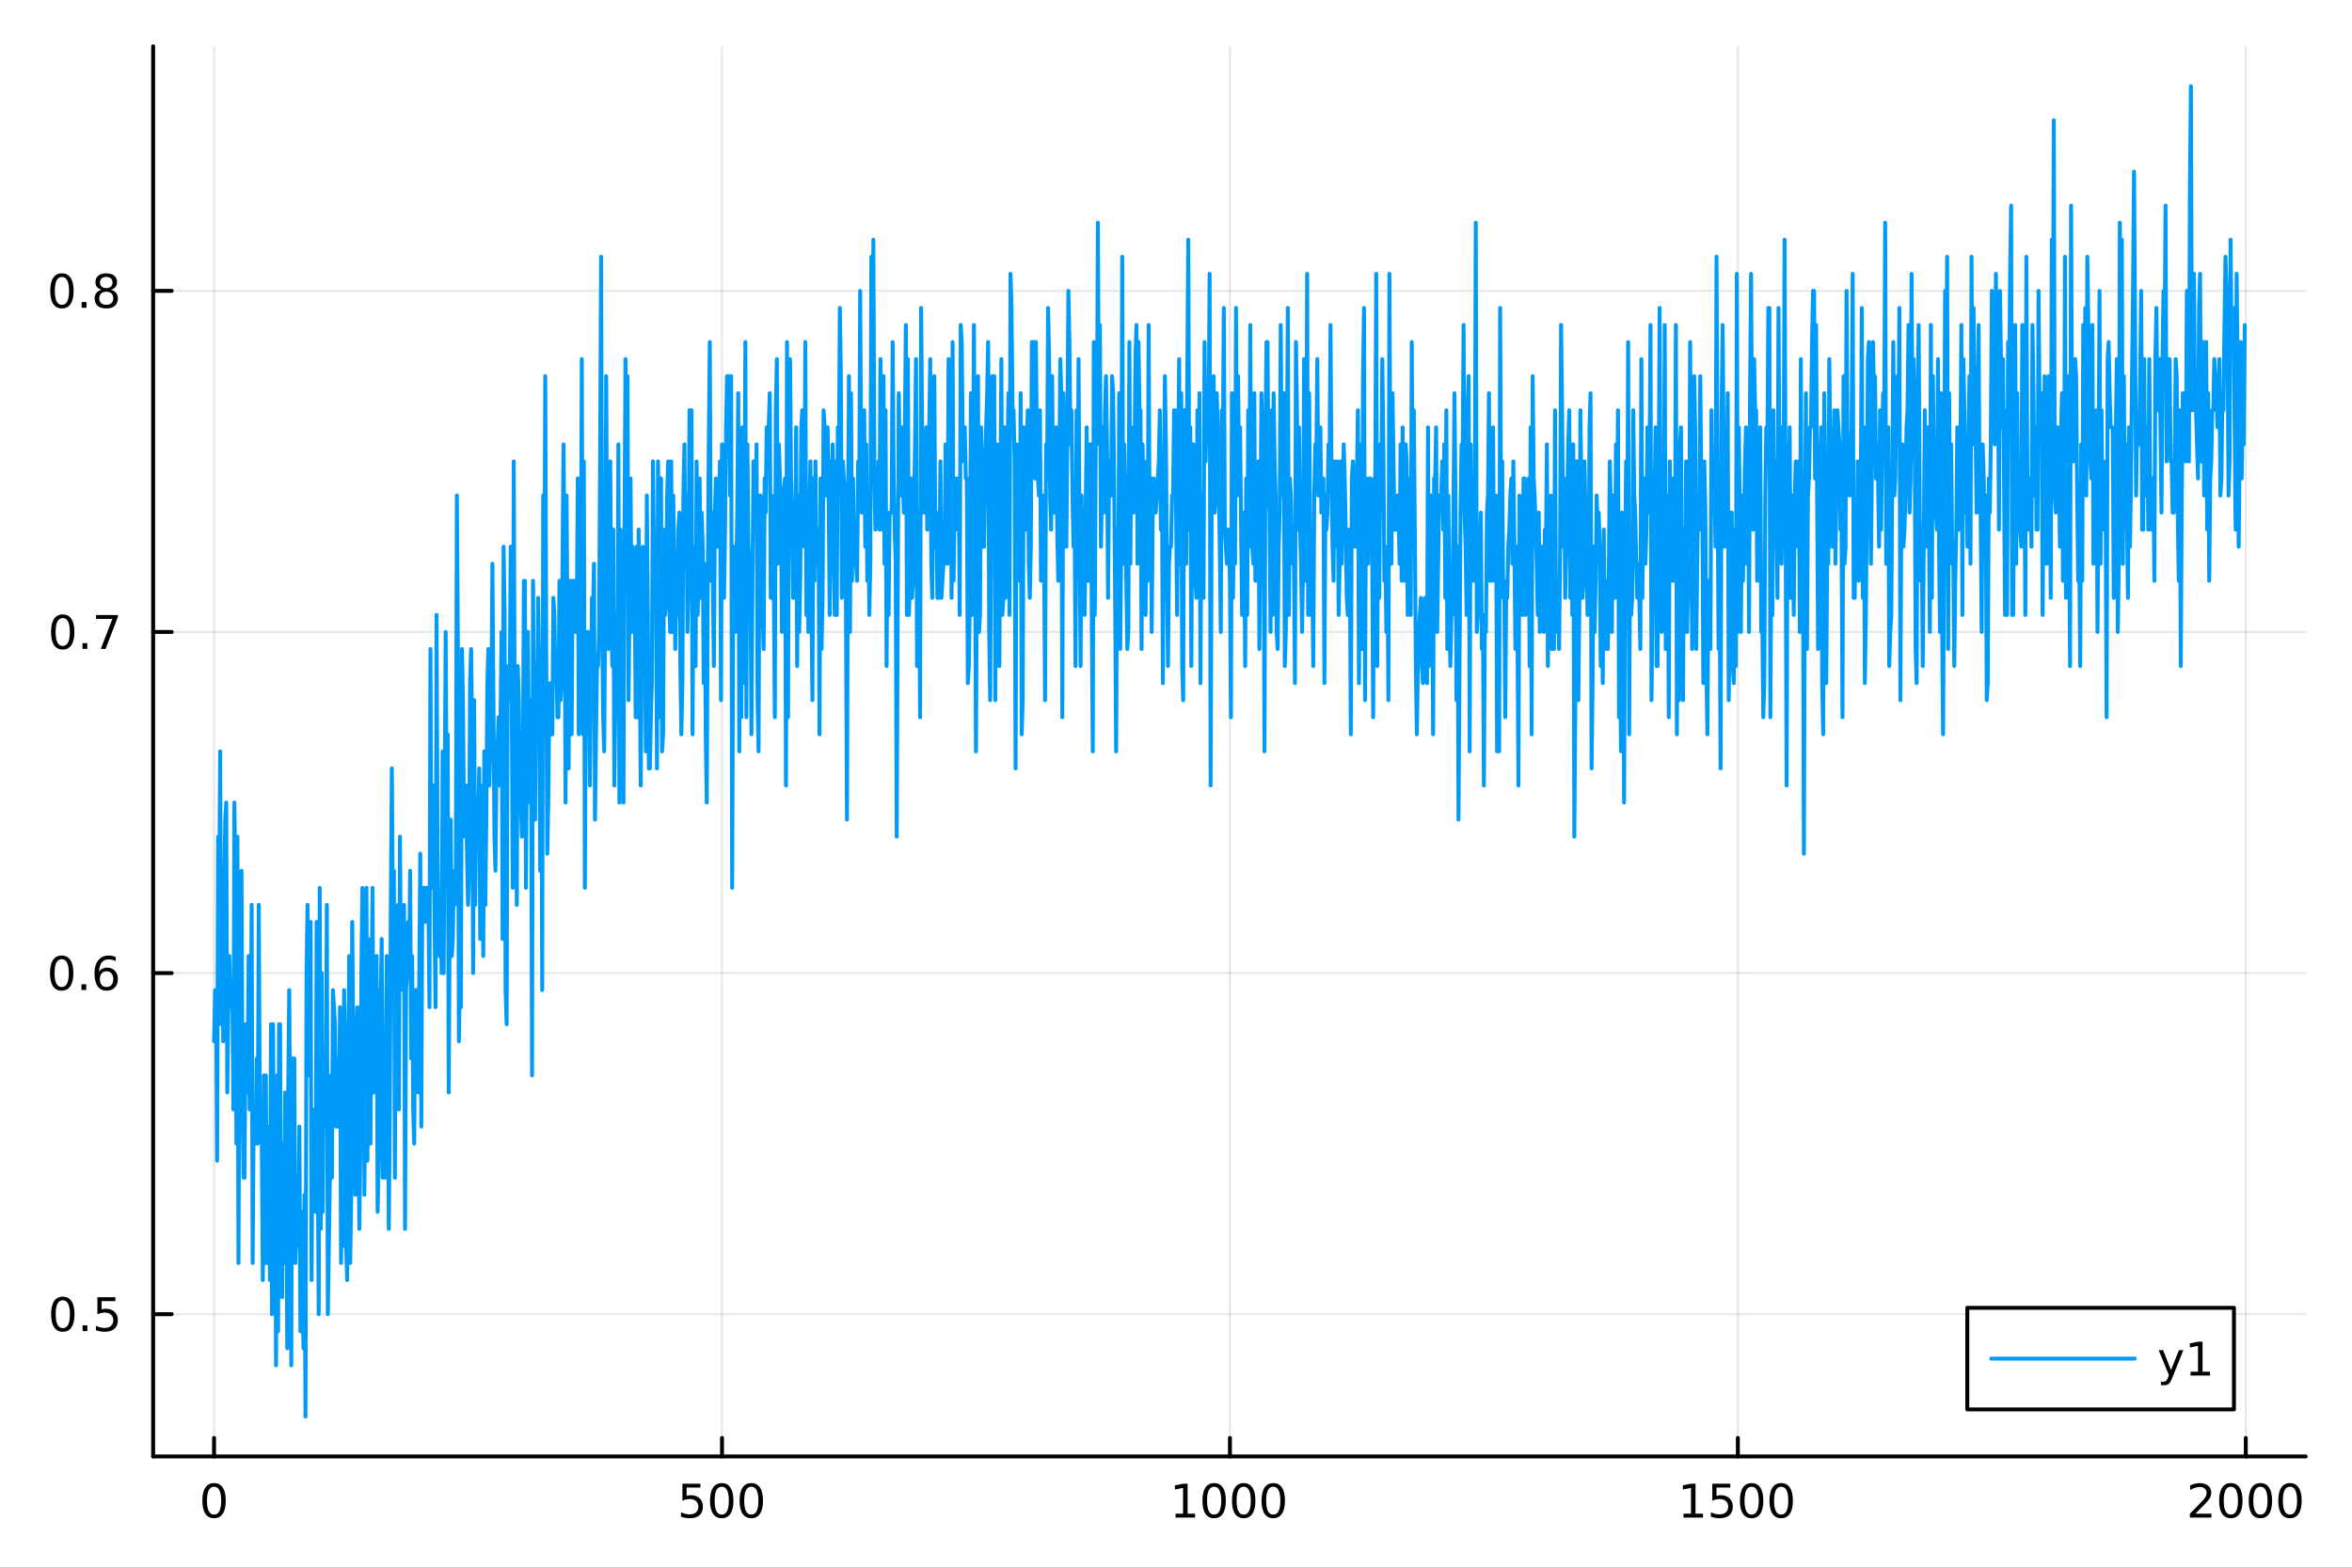 <?xml version="1.0" encoding="utf-8"?>
<svg xmlns="http://www.w3.org/2000/svg" xmlns:xlink="http://www.w3.org/1999/xlink" width="600" height="400" viewBox="0 0 2400 1600">
<rect x="0" y="0" width="2400" height="1600" fill="#333333" stroke="none"/>
<defs>
  <clipPath id="clip380">
    <rect x="0" y="0" width="2400" height="1600"/>
  </clipPath>
</defs>
<path clip-path="url(#clip380)" d="M0 1600 L2400 1600 L2400 0 L0 0  Z" fill="#ffffff" fill-rule="evenodd" fill-opacity="1"/>
<defs>
  <clipPath id="clip381">
    <rect x="480" y="0" width="1681" height="1600"/>
  </clipPath>
</defs>
<path clip-path="url(#clip380)" d="M156.274 1486.45 L2352.76 1486.45 L2352.76 47.244 L156.274 47.244  Z" fill="#ffffff" fill-rule="evenodd" fill-opacity="1"/>
<defs>
  <clipPath id="clip382">
    <rect x="156" y="47" width="2197" height="1440"/>
  </clipPath>
</defs>
<polyline clip-path="url(#clip382)" style="stroke:#000000; stroke-linecap:round; stroke-linejoin:round; stroke-width:2; stroke-opacity:0.1; fill:none" points="218.439,1486.45 218.439,47.244 "/>
<polyline clip-path="url(#clip382)" style="stroke:#000000; stroke-linecap:round; stroke-linejoin:round; stroke-width:2; stroke-opacity:0.1; fill:none" points="736.736,1486.45 736.736,47.244 "/>
<polyline clip-path="url(#clip382)" style="stroke:#000000; stroke-linecap:round; stroke-linejoin:round; stroke-width:2; stroke-opacity:0.1; fill:none" points="1255.03,1486.45 1255.03,47.244 "/>
<polyline clip-path="url(#clip382)" style="stroke:#000000; stroke-linecap:round; stroke-linejoin:round; stroke-width:2; stroke-opacity:0.1; fill:none" points="1773.33,1486.45 1773.33,47.244 "/>
<polyline clip-path="url(#clip382)" style="stroke:#000000; stroke-linecap:round; stroke-linejoin:round; stroke-width:2; stroke-opacity:0.1; fill:none" points="2291.63,1486.45 2291.63,47.244 "/>
<polyline clip-path="url(#clip380)" style="stroke:#000000; stroke-linecap:round; stroke-linejoin:round; stroke-width:4; stroke-opacity:1; fill:none" points="156.274,1486.45 2352.76,1486.45 "/>
<polyline clip-path="url(#clip380)" style="stroke:#000000; stroke-linecap:round; stroke-linejoin:round; stroke-width:4; stroke-opacity:1; fill:none" points="218.439,1486.45 218.439,1467.55 "/>
<polyline clip-path="url(#clip380)" style="stroke:#000000; stroke-linecap:round; stroke-linejoin:round; stroke-width:4; stroke-opacity:1; fill:none" points="736.736,1486.45 736.736,1467.55 "/>
<polyline clip-path="url(#clip380)" style="stroke:#000000; stroke-linecap:round; stroke-linejoin:round; stroke-width:4; stroke-opacity:1; fill:none" points="1255.03,1486.45 1255.03,1467.55 "/>
<polyline clip-path="url(#clip380)" style="stroke:#000000; stroke-linecap:round; stroke-linejoin:round; stroke-width:4; stroke-opacity:1; fill:none" points="1773.33,1486.45 1773.33,1467.55 "/>
<polyline clip-path="url(#clip380)" style="stroke:#000000; stroke-linecap:round; stroke-linejoin:round; stroke-width:4; stroke-opacity:1; fill:none" points="2291.63,1486.45 2291.63,1467.55 "/>
<path clip-path="url(#clip380)" d="M218.439 1517.37 Q214.828 1517.37 212.999 1520.93 Q211.193 1524.47 211.193 1531.6 Q211.193 1538.71 212.999 1542.27 Q214.828 1545.82 218.439 1545.82 Q222.073 1545.82 223.879 1542.27 Q225.707 1538.71 225.707 1531.6 Q225.707 1524.47 223.879 1520.93 Q222.073 1517.37 218.439 1517.37 M218.439 1513.66 Q224.249 1513.66 227.304 1518.27 Q230.383 1522.85 230.383 1531.6 Q230.383 1540.33 227.304 1544.94 Q224.249 1549.52 218.439 1549.52 Q212.629 1549.52 209.55 1544.94 Q206.494 1540.33 206.494 1531.6 Q206.494 1522.85 209.55 1518.27 Q212.629 1513.66 218.439 1513.66 Z" fill="#000000" fill-rule="nonzero" fill-opacity="1" /><path clip-path="url(#clip380)" d="M696.354 1514.29 L714.711 1514.29 L714.711 1518.22 L700.637 1518.22 L700.637 1526.7 Q701.655 1526.35 702.674 1526.19 Q703.692 1526 704.711 1526 Q710.498 1526 713.877 1529.17 Q717.257 1532.34 717.257 1537.76 Q717.257 1543.34 713.785 1546.44 Q710.313 1549.52 703.993 1549.52 Q701.817 1549.52 699.549 1549.15 Q697.303 1548.78 694.896 1548.04 L694.896 1543.34 Q696.979 1544.47 699.202 1545.03 Q701.424 1545.58 703.901 1545.58 Q707.905 1545.58 710.243 1543.48 Q712.581 1541.37 712.581 1537.76 Q712.581 1534.15 710.243 1532.04 Q707.905 1529.94 703.901 1529.94 Q702.026 1529.94 700.151 1530.35 Q698.299 1530.77 696.354 1531.65 L696.354 1514.29 Z" fill="#000000" fill-rule="nonzero" fill-opacity="1" /><path clip-path="url(#clip380)" d="M736.47 1517.37 Q732.859 1517.37 731.03 1520.93 Q729.225 1524.47 729.225 1531.6 Q729.225 1538.71 731.03 1542.27 Q732.859 1545.82 736.47 1545.82 Q740.104 1545.82 741.91 1542.27 Q743.738 1538.71 743.738 1531.6 Q743.738 1524.47 741.91 1520.93 Q740.104 1517.37 736.47 1517.37 M736.47 1513.66 Q742.28 1513.66 745.336 1518.27 Q748.414 1522.85 748.414 1531.6 Q748.414 1540.33 745.336 1544.94 Q742.28 1549.52 736.47 1549.52 Q730.66 1549.52 727.581 1544.94 Q724.525 1540.33 724.525 1531.6 Q724.525 1522.85 727.581 1518.27 Q730.66 1513.66 736.47 1513.66 Z" fill="#000000" fill-rule="nonzero" fill-opacity="1" /><path clip-path="url(#clip380)" d="M766.632 1517.37 Q763.021 1517.37 761.192 1520.93 Q759.386 1524.47 759.386 1531.6 Q759.386 1538.71 761.192 1542.27 Q763.021 1545.82 766.632 1545.82 Q770.266 1545.82 772.071 1542.27 Q773.9 1538.71 773.9 1531.6 Q773.9 1524.47 772.071 1520.93 Q770.266 1517.37 766.632 1517.37 M766.632 1513.66 Q772.442 1513.66 775.497 1518.27 Q778.576 1522.85 778.576 1531.6 Q778.576 1540.33 775.497 1544.94 Q772.442 1549.52 766.632 1549.52 Q760.822 1549.52 757.743 1544.94 Q754.687 1540.33 754.687 1531.6 Q754.687 1522.85 757.743 1518.27 Q760.822 1513.66 766.632 1513.66 Z" fill="#000000" fill-rule="nonzero" fill-opacity="1" /><path clip-path="url(#clip380)" d="M1199.56 1544.91 L1207.2 1544.91 L1207.2 1518.55 L1198.89 1520.21 L1198.89 1515.95 L1207.15 1514.29 L1211.83 1514.29 L1211.83 1544.91 L1219.47 1544.91 L1219.47 1548.85 L1199.56 1548.85 L1199.56 1544.91 Z" fill="#000000" fill-rule="nonzero" fill-opacity="1" /><path clip-path="url(#clip380)" d="M1238.91 1517.37 Q1235.3 1517.37 1233.47 1520.93 Q1231.67 1524.47 1231.67 1531.6 Q1231.67 1538.71 1233.47 1542.27 Q1235.3 1545.82 1238.91 1545.82 Q1242.54 1545.82 1244.35 1542.27 Q1246.18 1538.71 1246.18 1531.6 Q1246.18 1524.47 1244.35 1520.93 Q1242.54 1517.37 1238.91 1517.37 M1238.91 1513.66 Q1244.72 1513.66 1247.78 1518.27 Q1250.86 1522.85 1250.86 1531.6 Q1250.86 1540.33 1247.78 1544.94 Q1244.72 1549.52 1238.91 1549.52 Q1233.1 1549.52 1230.02 1544.94 Q1226.97 1540.33 1226.97 1531.6 Q1226.97 1522.85 1230.02 1518.27 Q1233.1 1513.66 1238.91 1513.66 Z" fill="#000000" fill-rule="nonzero" fill-opacity="1" /><path clip-path="url(#clip380)" d="M1269.07 1517.37 Q1265.46 1517.37 1263.63 1520.93 Q1261.83 1524.47 1261.83 1531.6 Q1261.83 1538.71 1263.63 1542.27 Q1265.46 1545.82 1269.07 1545.82 Q1272.71 1545.82 1274.51 1542.27 Q1276.34 1538.71 1276.34 1531.6 Q1276.34 1524.47 1274.51 1520.93 Q1272.71 1517.37 1269.07 1517.37 M1269.07 1513.66 Q1274.88 1513.66 1277.94 1518.27 Q1281.02 1522.85 1281.02 1531.6 Q1281.02 1540.33 1277.94 1544.94 Q1274.88 1549.52 1269.07 1549.52 Q1263.26 1549.52 1260.18 1544.94 Q1257.13 1540.33 1257.13 1531.6 Q1257.13 1522.85 1260.18 1518.27 Q1263.26 1513.66 1269.07 1513.66 Z" fill="#000000" fill-rule="nonzero" fill-opacity="1" /><path clip-path="url(#clip380)" d="M1299.23 1517.37 Q1295.62 1517.37 1293.79 1520.93 Q1291.99 1524.47 1291.99 1531.6 Q1291.99 1538.71 1293.79 1542.27 Q1295.62 1545.82 1299.23 1545.82 Q1302.87 1545.82 1304.67 1542.27 Q1306.5 1538.71 1306.5 1531.6 Q1306.5 1524.47 1304.67 1520.93 Q1302.87 1517.37 1299.23 1517.37 M1299.23 1513.66 Q1305.04 1513.66 1308.1 1518.27 Q1311.18 1522.85 1311.18 1531.6 Q1311.18 1540.33 1308.1 1544.94 Q1305.04 1549.52 1299.23 1549.52 Q1293.42 1549.52 1290.35 1544.94 Q1287.29 1540.33 1287.29 1531.6 Q1287.29 1522.85 1290.35 1518.27 Q1293.42 1513.66 1299.23 1513.66 Z" fill="#000000" fill-rule="nonzero" fill-opacity="1" /><path clip-path="url(#clip380)" d="M1717.86 1544.91 L1725.5 1544.91 L1725.5 1518.55 L1717.19 1520.21 L1717.19 1515.95 L1725.45 1514.29 L1730.12 1514.29 L1730.12 1544.91 L1737.76 1544.91 L1737.76 1548.85 L1717.86 1548.85 L1717.86 1544.91 Z" fill="#000000" fill-rule="nonzero" fill-opacity="1" /><path clip-path="url(#clip380)" d="M1747.25 1514.29 L1765.61 1514.29 L1765.61 1518.22 L1751.54 1518.22 L1751.54 1526.7 Q1752.56 1526.35 1753.57 1526.19 Q1754.59 1526 1755.61 1526 Q1761.4 1526 1764.78 1529.17 Q1768.16 1532.34 1768.16 1537.76 Q1768.16 1543.34 1764.68 1546.44 Q1761.21 1549.52 1754.89 1549.52 Q1752.72 1549.52 1750.45 1549.15 Q1748.2 1548.78 1745.8 1548.04 L1745.8 1543.34 Q1747.88 1544.47 1750.1 1545.03 Q1752.32 1545.58 1754.8 1545.58 Q1758.81 1545.58 1761.14 1543.48 Q1763.48 1541.37 1763.48 1537.76 Q1763.48 1534.15 1761.14 1532.04 Q1758.81 1529.94 1754.8 1529.94 Q1752.93 1529.94 1751.05 1530.35 Q1749.2 1530.77 1747.25 1531.65 L1747.25 1514.29 Z" fill="#000000" fill-rule="nonzero" fill-opacity="1" /><path clip-path="url(#clip380)" d="M1787.37 1517.37 Q1783.76 1517.37 1781.93 1520.93 Q1780.12 1524.47 1780.12 1531.6 Q1780.12 1538.71 1781.93 1542.27 Q1783.76 1545.82 1787.37 1545.82 Q1791 1545.82 1792.81 1542.27 Q1794.64 1538.71 1794.64 1531.6 Q1794.64 1524.47 1792.81 1520.93 Q1791 1517.37 1787.37 1517.37 M1787.37 1513.66 Q1793.18 1513.66 1796.24 1518.27 Q1799.31 1522.85 1799.31 1531.6 Q1799.31 1540.33 1796.24 1544.94 Q1793.18 1549.52 1787.37 1549.52 Q1781.56 1549.52 1778.48 1544.94 Q1775.43 1540.33 1775.43 1531.6 Q1775.43 1522.85 1778.48 1518.27 Q1781.56 1513.66 1787.37 1513.66 Z" fill="#000000" fill-rule="nonzero" fill-opacity="1" /><path clip-path="url(#clip380)" d="M1817.53 1517.37 Q1813.92 1517.37 1812.09 1520.93 Q1810.29 1524.47 1810.29 1531.6 Q1810.29 1538.71 1812.09 1542.27 Q1813.92 1545.82 1817.53 1545.82 Q1821.17 1545.82 1822.97 1542.27 Q1824.8 1538.71 1824.8 1531.6 Q1824.8 1524.47 1822.97 1520.93 Q1821.17 1517.37 1817.53 1517.37 M1817.53 1513.66 Q1823.34 1513.66 1826.4 1518.27 Q1829.48 1522.85 1829.48 1531.6 Q1829.48 1540.33 1826.4 1544.94 Q1823.34 1549.52 1817.53 1549.52 Q1811.72 1549.52 1808.64 1544.94 Q1805.59 1540.33 1805.59 1531.6 Q1805.59 1522.85 1808.64 1518.27 Q1811.72 1513.66 1817.53 1513.66 Z" fill="#000000" fill-rule="nonzero" fill-opacity="1" /><path clip-path="url(#clip380)" d="M2240.24 1544.91 L2256.56 1544.91 L2256.56 1548.85 L2234.61 1548.85 L2234.61 1544.91 Q2237.28 1542.16 2241.86 1537.53 Q2246.47 1532.88 2247.65 1531.53 Q2249.89 1529.01 2250.77 1527.27 Q2251.67 1525.51 2251.67 1523.82 Q2251.67 1521.07 2249.73 1519.33 Q2247.81 1517.6 2244.71 1517.6 Q2242.51 1517.6 2240.05 1518.36 Q2237.62 1519.13 2234.85 1520.68 L2234.85 1515.95 Q2237.67 1514.82 2240.12 1514.24 Q2242.58 1513.66 2244.61 1513.66 Q2249.98 1513.66 2253.18 1516.35 Q2256.37 1519.03 2256.37 1523.52 Q2256.37 1525.65 2255.56 1527.57 Q2254.78 1529.47 2252.67 1532.07 Q2252.09 1532.74 2248.99 1535.95 Q2245.89 1539.15 2240.24 1544.91 Z" fill="#000000" fill-rule="nonzero" fill-opacity="1" /><path clip-path="url(#clip380)" d="M2276.37 1517.37 Q2272.76 1517.37 2270.93 1520.93 Q2269.13 1524.47 2269.13 1531.6 Q2269.13 1538.71 2270.93 1542.27 Q2272.76 1545.82 2276.37 1545.82 Q2280.01 1545.82 2281.81 1542.27 Q2283.64 1538.71 2283.64 1531.6 Q2283.64 1524.47 2281.81 1520.93 Q2280.01 1517.37 2276.37 1517.37 M2276.37 1513.66 Q2282.18 1513.66 2285.24 1518.27 Q2288.32 1522.85 2288.32 1531.6 Q2288.32 1540.33 2285.24 1544.94 Q2282.18 1549.52 2276.37 1549.52 Q2270.56 1549.52 2267.48 1544.94 Q2264.43 1540.33 2264.43 1531.6 Q2264.43 1522.85 2267.48 1518.27 Q2270.56 1513.66 2276.37 1513.66 Z" fill="#000000" fill-rule="nonzero" fill-opacity="1" /><path clip-path="url(#clip380)" d="M2306.54 1517.37 Q2302.92 1517.37 2301.1 1520.93 Q2299.29 1524.47 2299.29 1531.6 Q2299.29 1538.71 2301.1 1542.27 Q2302.92 1545.82 2306.54 1545.82 Q2310.17 1545.82 2311.98 1542.27 Q2313.8 1538.71 2313.8 1531.6 Q2313.8 1524.47 2311.98 1520.93 Q2310.17 1517.37 2306.54 1517.37 M2306.54 1513.66 Q2312.35 1513.66 2315.4 1518.27 Q2318.48 1522.85 2318.48 1531.6 Q2318.48 1540.33 2315.4 1544.94 Q2312.35 1549.52 2306.54 1549.52 Q2300.73 1549.52 2297.65 1544.94 Q2294.59 1540.33 2294.59 1531.6 Q2294.59 1522.85 2297.65 1518.27 Q2300.73 1513.66 2306.54 1513.66 Z" fill="#000000" fill-rule="nonzero" fill-opacity="1" /><path clip-path="url(#clip380)" d="M2336.7 1517.37 Q2333.09 1517.37 2331.26 1520.93 Q2329.45 1524.47 2329.45 1531.6 Q2329.45 1538.71 2331.26 1542.27 Q2333.09 1545.82 2336.7 1545.82 Q2340.33 1545.82 2342.14 1542.27 Q2343.97 1538.71 2343.97 1531.6 Q2343.97 1524.47 2342.14 1520.93 Q2340.33 1517.37 2336.7 1517.37 M2336.7 1513.66 Q2342.51 1513.66 2345.56 1518.27 Q2348.64 1522.85 2348.64 1531.6 Q2348.64 1540.33 2345.56 1544.94 Q2342.51 1549.52 2336.7 1549.52 Q2330.89 1549.52 2327.81 1544.94 Q2324.75 1540.33 2324.75 1531.6 Q2324.75 1522.85 2327.81 1518.27 Q2330.89 1513.66 2336.7 1513.66 Z" fill="#000000" fill-rule="nonzero" fill-opacity="1" /><polyline clip-path="url(#clip382)" style="stroke:#000000; stroke-linecap:round; stroke-linejoin:round; stroke-width:2; stroke-opacity:0.1; fill:none" points="156.274,1341.27 2352.76,1341.27 "/>
<polyline clip-path="url(#clip382)" style="stroke:#000000; stroke-linecap:round; stroke-linejoin:round; stroke-width:2; stroke-opacity:0.1; fill:none" points="156.274,993.136 2352.76,993.136 "/>
<polyline clip-path="url(#clip382)" style="stroke:#000000; stroke-linecap:round; stroke-linejoin:round; stroke-width:2; stroke-opacity:0.1; fill:none" points="156.274,644.998 2352.76,644.998 "/>
<polyline clip-path="url(#clip382)" style="stroke:#000000; stroke-linecap:round; stroke-linejoin:round; stroke-width:2; stroke-opacity:0.1; fill:none" points="156.274,296.859 2352.76,296.859 "/>
<polyline clip-path="url(#clip380)" style="stroke:#000000; stroke-linecap:round; stroke-linejoin:round; stroke-width:4; stroke-opacity:1; fill:none" points="156.274,1486.45 156.274,47.244 "/>
<polyline clip-path="url(#clip380)" style="stroke:#000000; stroke-linecap:round; stroke-linejoin:round; stroke-width:4; stroke-opacity:1; fill:none" points="156.274,1341.27 175.172,1341.27 "/>
<polyline clip-path="url(#clip380)" style="stroke:#000000; stroke-linecap:round; stroke-linejoin:round; stroke-width:4; stroke-opacity:1; fill:none" points="156.274,993.136 175.172,993.136 "/>
<polyline clip-path="url(#clip380)" style="stroke:#000000; stroke-linecap:round; stroke-linejoin:round; stroke-width:4; stroke-opacity:1; fill:none" points="156.274,644.998 175.172,644.998 "/>
<polyline clip-path="url(#clip380)" style="stroke:#000000; stroke-linecap:round; stroke-linejoin:round; stroke-width:4; stroke-opacity:1; fill:none" points="156.274,296.859 175.172,296.859 "/>
<path clip-path="url(#clip380)" d="M64.094 1327.07 Q60.483 1327.07 58.654 1330.64 Q56.849 1334.18 56.849 1341.31 Q56.849 1348.42 58.654 1351.98 Q60.483 1355.52 64.094 1355.52 Q67.728 1355.52 69.534 1351.98 Q71.362 1348.42 71.362 1341.31 Q71.362 1334.18 69.534 1330.64 Q67.728 1327.07 64.094 1327.07 M64.094 1323.37 Q69.904 1323.37 72.96 1327.98 Q76.038 1332.56 76.038 1341.31 Q76.038 1350.04 72.96 1354.64 Q69.904 1359.23 64.094 1359.23 Q58.284 1359.23 55.205 1354.64 Q52.15 1350.04 52.15 1341.31 Q52.15 1332.56 55.205 1327.98 Q58.284 1323.37 64.094 1323.37 Z" fill="#000000" fill-rule="nonzero" fill-opacity="1" /><path clip-path="url(#clip380)" d="M84.256 1352.67 L89.14 1352.67 L89.14 1358.55 L84.256 1358.55 L84.256 1352.67 Z" fill="#000000" fill-rule="nonzero" fill-opacity="1" /><path clip-path="url(#clip380)" d="M99.371 1323.99 L117.728 1323.99 L117.728 1327.93 L103.654 1327.93 L103.654 1336.4 Q104.672 1336.05 105.691 1335.89 Q106.709 1335.71 107.728 1335.71 Q113.515 1335.71 116.895 1338.88 Q120.274 1342.05 120.274 1347.47 Q120.274 1353.04 116.802 1356.15 Q113.33 1359.23 107.01 1359.23 Q104.834 1359.23 102.566 1358.86 Q100.321 1358.48 97.913 1357.74 L97.913 1353.04 Q99.996 1354.18 102.219 1354.73 Q104.441 1355.29 106.918 1355.29 Q110.922 1355.29 113.26 1353.18 Q115.598 1351.08 115.598 1347.47 Q115.598 1343.86 113.26 1341.75 Q110.922 1339.64 106.918 1339.64 Q105.043 1339.64 103.168 1340.06 Q101.316 1340.48 99.371 1341.36 L99.371 1323.99 Z" fill="#000000" fill-rule="nonzero" fill-opacity="1" /><path clip-path="url(#clip380)" d="M62.937 978.935 Q59.325 978.935 57.497 982.499 Q55.691 986.041 55.691 993.171 Q55.691 1000.28 57.497 1003.84 Q59.325 1007.38 62.937 1007.38 Q66.571 1007.38 68.376 1003.84 Q70.205 1000.28 70.205 993.171 Q70.205 986.041 68.376 982.499 Q66.571 978.935 62.937 978.935 M62.937 975.231 Q68.747 975.231 71.802 979.837 Q74.881 984.421 74.881 993.171 Q74.881 1001.9 71.802 1006.5 Q68.747 1011.09 62.937 1011.09 Q57.126 1011.09 54.048 1006.5 Q50.992 1001.9 50.992 993.171 Q50.992 984.421 54.048 979.837 Q57.126 975.231 62.937 975.231 Z" fill="#000000" fill-rule="nonzero" fill-opacity="1" /><path clip-path="url(#clip380)" d="M83.098 1004.54 L87.983 1004.54 L87.983 1010.42 L83.098 1010.42 L83.098 1004.54 Z" fill="#000000" fill-rule="nonzero" fill-opacity="1" /><path clip-path="url(#clip380)" d="M108.746 991.272 Q105.598 991.272 103.746 993.425 Q101.918 995.578 101.918 999.328 Q101.918 1003.05 103.746 1005.23 Q105.598 1007.38 108.746 1007.38 Q111.895 1007.38 113.723 1005.23 Q115.575 1003.05 115.575 999.328 Q115.575 995.578 113.723 993.425 Q111.895 991.272 108.746 991.272 M118.029 976.62 L118.029 980.879 Q116.27 980.046 114.464 979.606 Q112.682 979.166 110.922 979.166 Q106.293 979.166 103.839 982.291 Q101.409 985.416 101.061 991.735 Q102.427 989.722 104.487 988.657 Q106.547 987.569 109.024 987.569 Q114.233 987.569 117.242 990.74 Q120.274 993.888 120.274 999.328 Q120.274 1004.65 117.126 1007.87 Q113.978 1011.09 108.746 1011.09 Q102.751 1011.09 99.58 1006.5 Q96.409 1001.9 96.409 993.171 Q96.409 984.976 100.297 980.115 Q104.186 975.231 110.737 975.231 Q112.496 975.231 114.279 975.578 Q116.084 975.925 118.029 976.62 Z" fill="#000000" fill-rule="nonzero" fill-opacity="1" /><path clip-path="url(#clip380)" d="M64.001 630.796 Q60.39 630.796 58.562 634.361 Q56.756 637.903 56.756 645.032 Q56.756 652.139 58.562 655.704 Q60.39 659.245 64.001 659.245 Q67.636 659.245 69.441 655.704 Q71.27 652.139 71.27 645.032 Q71.27 637.903 69.441 634.361 Q67.636 630.796 64.001 630.796 M64.001 627.093 Q69.811 627.093 72.867 631.699 Q75.946 636.282 75.946 645.032 Q75.946 653.759 72.867 658.366 Q69.811 662.949 64.001 662.949 Q58.191 662.949 55.112 658.366 Q52.057 653.759 52.057 645.032 Q52.057 636.282 55.112 631.699 Q58.191 627.093 64.001 627.093 Z" fill="#000000" fill-rule="nonzero" fill-opacity="1" /><path clip-path="url(#clip380)" d="M84.163 656.398 L89.047 656.398 L89.047 662.278 L84.163 662.278 L84.163 656.398 Z" fill="#000000" fill-rule="nonzero" fill-opacity="1" /><path clip-path="url(#clip380)" d="M98.052 627.718 L120.274 627.718 L120.274 629.708 L107.728 662.278 L102.844 662.278 L114.649 631.653 L98.052 631.653 L98.052 627.718 Z" fill="#000000" fill-rule="nonzero" fill-opacity="1" /><path clip-path="url(#clip380)" d="M63.191 282.658 Q59.58 282.658 57.751 286.223 Q55.946 289.764 55.946 296.894 Q55.946 304 57.751 307.565 Q59.58 311.107 63.191 311.107 Q66.825 311.107 68.631 307.565 Q70.46 304 70.46 296.894 Q70.46 289.764 68.631 286.223 Q66.825 282.658 63.191 282.658 M63.191 278.954 Q69.001 278.954 72.057 283.561 Q75.135 288.144 75.135 296.894 Q75.135 305.621 72.057 310.227 Q69.001 314.811 63.191 314.811 Q57.381 314.811 54.302 310.227 Q51.247 305.621 51.247 296.894 Q51.247 288.144 54.302 283.561 Q57.381 278.954 63.191 278.954 Z" fill="#000000" fill-rule="nonzero" fill-opacity="1" /><path clip-path="url(#clip380)" d="M83.353 308.26 L88.237 308.26 L88.237 314.139 L83.353 314.139 L83.353 308.26 Z" fill="#000000" fill-rule="nonzero" fill-opacity="1" /><path clip-path="url(#clip380)" d="M108.422 297.727 Q105.089 297.727 103.168 299.51 Q101.27 301.292 101.27 304.417 Q101.27 307.542 103.168 309.324 Q105.089 311.107 108.422 311.107 Q111.756 311.107 113.677 309.324 Q115.598 307.519 115.598 304.417 Q115.598 301.292 113.677 299.51 Q111.779 297.727 108.422 297.727 M103.746 295.737 Q100.737 294.996 99.047 292.936 Q97.381 290.875 97.381 287.913 Q97.381 283.769 100.321 281.362 Q103.284 278.954 108.422 278.954 Q113.584 278.954 116.524 281.362 Q119.464 283.769 119.464 287.913 Q119.464 290.875 117.774 292.936 Q116.108 294.996 113.121 295.737 Q116.501 296.524 118.376 298.815 Q120.274 301.107 120.274 304.417 Q120.274 309.44 117.195 312.125 Q114.14 314.811 108.422 314.811 Q102.705 314.811 99.626 312.125 Q96.571 309.44 96.571 304.417 Q96.571 301.107 98.469 298.815 Q100.367 296.524 103.746 295.737 M102.034 288.352 Q102.034 291.038 103.7 292.542 Q105.39 294.047 108.422 294.047 Q111.432 294.047 113.121 292.542 Q114.834 291.038 114.834 288.352 Q114.834 285.667 113.121 284.163 Q111.432 282.658 108.422 282.658 Q105.39 282.658 103.7 284.163 Q102.034 285.667 102.034 288.352 Z" fill="#000000" fill-rule="nonzero" fill-opacity="1" /><polyline clip-path="url(#clip382)" style="stroke:#009af9; stroke-linecap:round; stroke-linejoin:round; stroke-width:4; stroke-opacity:1; fill:none" points="218.439,1062.76 219.475,1010.54 220.512,1010.54 221.549,1184.61 222.585,853.881 223.622,923.508 224.658,766.846 225.695,1045.36 226.731,940.915 227.768,1062.76 228.805,906.101 229.841,836.474 230.878,819.067 231.914,1114.98 232.951,1027.95 233.988,975.729 235.024,1027.95 236.061,1027.95 237.097,1010.54 238.134,1132.39 239.171,819.067 240.207,906.101 241.244,1167.21 242.28,853.881 243.317,1289.05 244.354,1045.36 245.39,1045.36 246.427,888.694 247.463,1114.98 248.5,1202.02 249.537,1202.02 250.573,1045.36 251.61,1080.17 252.646,1114.98 253.683,975.729 254.72,1132.39 255.756,1080.17 256.793,923.508 257.829,1289.05 258.866,1132.39 259.903,1167.21 260.939,1167.21 261.976,1080.17 263.012,1167.21 264.049,923.508 265.085,1132.39 266.122,1149.8 267.159,1167.21 268.195,1306.46 269.232,1097.58 270.268,1289.05 271.305,1097.58 272.342,1289.05 273.378,1219.43 274.415,1149.8 275.451,1306.46 276.488,1045.36 277.525,1341.27 278.561,1045.36 279.598,1184.61 280.634,1114.98 281.671,1393.49 282.708,1097.58 283.744,1358.68 284.781,1045.36 285.817,1045.36 286.854,1289.05 287.891,1323.87 288.927,1167.21 289.964,1289.05 291,1114.98 292.037,1132.39 293.074,1376.09 294.11,1114.98 295.147,1010.54 296.183,1184.61 297.22,1393.49 298.257,1080.17 299.293,1097.58 300.33,1080.17 301.366,1289.05 302.403,1254.24 303.439,1271.65 304.476,1254.24 305.513,1149.8 306.549,1358.68 307.586,1236.83 308.622,1306.46 309.659,1376.09 310.696,1219.43 311.732,1445.72 312.769,993.136 313.805,923.508 314.842,1097.58 315.879,1080.17 316.915,940.915 317.952,1306.46 318.988,1132.39 320.025,1149.8 321.062,1167.21 322.098,1236.83 323.135,940.915 324.171,1167.21 325.208,1341.27 326.245,906.101 327.281,1254.24 328.318,993.136 329.354,1236.83 330.391,1080.17 331.428,1149.8 332.464,1132.39 333.501,923.508 334.537,1341.27 335.574,1271.65 336.611,1202.02 337.647,1097.58 338.684,1202.02 339.72,1010.54 340.757,1027.95 341.793,1045.36 342.83,1149.8 343.867,1080.17 344.903,1149.8 345.94,1114.98 346.976,1027.95 348.013,1289.05 349.05,1184.61 350.086,1271.65 351.123,1010.54 352.159,1062.76 353.196,1271.65 354.233,1306.46 355.269,1149.8 356.306,975.729 357.342,1289.05 358.379,1219.43 359.416,940.915 360.452,1062.76 361.489,1097.58 362.525,1219.43 363.562,1062.76 364.599,1027.95 365.635,1149.8 366.672,1254.24 367.708,1167.21 368.745,993.136 369.782,906.101 370.818,940.915 371.855,1219.43 372.891,1045.36 373.928,906.101 374.965,1184.61 376.001,958.322 377.038,975.729 378.074,1167.21 379.111,1010.54 380.147,906.101 381.184,1114.98 382.221,1062.76 383.257,1045.36 384.294,975.729 385.33,1236.83 386.367,1184.61 387.404,1010.54 388.44,1027.95 389.477,958.322 390.513,1202.02 391.55,1184.61 392.587,1202.02 393.623,1080.17 394.66,975.729 395.696,1080.17 396.733,1254.24 397.77,1132.39 398.806,923.508 399.843,784.253 400.879,940.915 401.916,888.694 402.953,1202.02 403.989,958.322 405.026,975.729 406.062,923.508 407.099,1132.39 408.136,853.881 409.172,1010.54 410.209,993.136 411.245,975.729 412.282,923.508 413.319,1254.24 414.355,1010.54 415.392,993.136 416.428,940.915 417.465,993.136 418.501,888.694 419.538,1080.17 420.575,975.729 421.611,1132.39 422.648,1167.21 423.684,1010.54 424.721,1010.54 425.758,1010.54 426.794,1114.98 427.831,993.136 428.867,871.287 429.904,1149.8 430.941,906.101 431.977,923.508 433.014,906.101 434.05,940.915 435.087,906.101 436.124,906.101 437.16,923.508 438.197,1027.95 439.233,662.404 440.27,906.101 441.307,906.101 442.343,801.66 443.38,940.915 444.416,1027.95 445.453,627.591 446.49,871.287 447.526,958.322 448.563,975.729 449.599,923.508 450.636,993.136 451.673,766.846 452.709,993.136 453.746,819.067 454.782,644.998 455.819,836.474 456.855,749.439 457.892,1114.98 458.929,923.508 459.965,836.474 461.002,975.729 462.038,958.322 463.075,888.694 464.112,923.508 465.148,888.694 466.185,505.742 467.221,662.404 468.258,1062.76 469.295,993.136 470.331,1027.95 471.368,662.404 472.404,714.625 473.441,836.474 474.478,853.881 475.514,801.66 476.551,871.287 477.587,923.508 478.624,888.694 479.661,697.218 480.697,662.404 481.734,749.439 482.77,993.136 483.807,714.625 484.844,923.508 485.88,819.067 486.917,836.474 487.953,836.474 488.99,784.253 490.027,958.322 491.063,836.474 492.1,801.66 493.136,975.729 494.173,766.846 495.209,923.508 496.246,836.474 497.283,697.218 498.319,662.404 499.356,801.66 500.392,749.439 501.429,714.625 502.466,575.37 503.502,714.625 504.539,853.881 505.575,888.694 506.612,784.253 507.649,766.846 508.685,732.032 509.722,801.66 510.758,732.032 511.795,644.998 512.832,958.322 513.868,557.963 514.905,627.591 515.941,1010.54 516.978,1045.36 518.015,679.811 519.051,714.625 520.088,714.625 521.124,557.963 522.161,714.625 523.198,906.101 524.234,470.928 525.271,749.439 526.307,679.811 527.344,923.508 528.381,679.811 529.417,714.625 530.454,819.067 531.49,819.067 532.527,853.881 533.563,784.253 534.6,592.777 535.637,592.777 536.673,906.101 537.71,749.439 538.746,644.998 539.783,784.253 540.82,819.067 541.856,714.625 542.893,1097.58 543.929,592.777 544.966,749.439 546.003,836.474 547.039,679.811 548.076,749.439 549.112,610.184 550.149,679.811 551.186,888.694 552.222,662.404 553.259,1010.54 554.295,505.742 555.332,679.811 556.369,383.894 557.405,662.404 558.442,871.287 559.478,819.067 560.515,714.625 561.552,697.218 562.588,749.439 563.625,749.439 564.661,610.184 565.698,627.591 566.735,697.218 567.771,679.811 568.808,732.032 569.844,732.032 570.881,592.777 571.917,714.625 572.954,697.218 573.991,575.37 575.027,453.522 576.064,575.37 577.1,819.067 578.137,505.742 579.174,662.404 580.21,784.253 581.247,627.591 582.283,592.777 583.32,749.439 584.357,592.777 585.393,610.184 586.43,592.777 587.466,644.998 588.503,644.998 589.54,488.335 590.576,749.439 591.613,627.591 592.649,627.591 593.686,366.487 594.723,749.439 595.759,470.928 596.796,906.101 597.832,679.811 598.869,644.998 599.906,644.998 600.942,662.404 601.979,801.66 603.015,697.218 604.052,610.184 605.089,627.591 606.125,575.37 607.162,836.474 608.198,749.439 609.235,679.811 610.271,679.811 611.308,644.998 612.345,470.928 613.381,262.045 614.418,627.591 615.454,732.032 616.491,766.846 617.528,627.591 618.564,383.894 619.601,592.777 620.637,662.404 621.674,644.998 622.711,470.928 623.747,627.591 624.784,679.811 625.82,540.556 626.857,801.66 627.894,714.625 628.93,627.591 629.967,714.625 631.003,453.522 632.04,819.067 633.077,540.556 634.113,784.253 635.15,610.184 636.186,819.067 637.223,540.556 638.26,366.487 639.296,505.742 640.333,383.894 641.369,714.625 642.406,610.184 643.443,488.335 644.479,644.998 645.516,557.963 646.552,575.37 647.589,575.37 648.625,732.032 649.662,557.963 650.699,732.032 651.735,540.556 652.772,679.811 653.808,801.66 654.845,662.404 655.882,557.963 656.918,644.998 657.955,627.591 658.991,766.846 660.028,505.742 661.065,627.591 662.101,784.253 663.138,784.253 664.174,732.032 665.211,697.218 666.248,470.928 667.284,557.963 668.321,610.184 669.357,575.37 670.394,784.253 671.431,470.928 672.467,557.963 673.504,732.032 674.54,488.335 675.577,766.846 676.614,749.439 677.65,540.556 678.687,627.591 679.723,610.184 680.76,505.742 681.797,470.928 682.833,610.184 683.87,644.998 684.906,470.928 685.943,644.998 686.979,505.742 688.016,575.37 689.053,662.404 690.089,592.777 691.126,627.591 692.162,540.556 693.199,523.149 694.236,679.811 695.272,749.439 696.309,697.218 697.345,505.742 698.382,453.522 699.419,575.37 700.455,505.742 701.492,644.998 702.528,592.777 703.565,418.708 704.602,488.335 705.638,418.708 706.675,749.439 707.711,557.963 708.748,644.998 709.785,679.811 710.821,470.928 711.858,627.591 712.894,592.777 713.931,488.335 714.968,610.184 716.004,523.149 717.041,557.963 718.077,697.218 719.114,575.37 720.151,749.439 721.187,819.067 722.224,592.777 723.26,453.522 724.297,349.08 725.333,592.777 726.37,523.149 727.407,592.777 728.443,679.811 729.48,523.149 730.516,488.335 731.553,557.963 732.59,557.963 733.626,540.556 734.663,470.928 735.699,714.625 736.736,453.522 737.773,592.777 738.809,610.184 739.846,540.556 740.882,436.115 741.919,383.894 742.956,383.894 743.992,383.894 745.029,505.742 746.065,383.894 747.102,906.101 748.139,610.184 749.175,557.963 750.212,644.998 751.248,592.777 752.285,523.149 753.322,401.301 754.358,766.846 755.395,592.777 756.431,732.032 757.468,436.115 758.505,697.218 759.541,575.37 760.578,349.08 761.614,732.032 762.651,453.522 763.687,557.963 764.724,575.37 765.761,592.777 766.797,749.439 767.834,592.777 768.87,470.928 769.907,488.335 770.944,540.556 771.98,453.522 773.017,714.625 774.053,766.846 775.09,505.742 776.127,505.742 777.163,540.556 778.2,627.591 779.236,662.404 780.273,488.335 781.31,523.149 782.346,436.115 783.383,436.115 784.419,436.115 785.456,401.301 786.493,610.184 787.529,505.742 788.566,557.963 789.602,592.777 790.639,732.032 791.676,418.708 792.712,366.487 793.749,575.37 794.785,453.522 795.822,488.335 796.859,505.742 797.895,644.998 798.932,592.777 799.968,505.742 801.005,488.335 802.041,801.66 803.078,349.08 804.115,732.032 805.151,418.708 806.188,366.487 807.224,488.335 808.261,523.149 809.298,610.184 810.334,575.37 811.371,610.184 812.407,436.115 813.444,679.811 814.481,505.742 815.517,644.998 816.554,592.777 817.59,436.115 818.627,418.708 819.664,453.522 820.7,557.963 821.737,349.08 822.773,627.591 823.81,540.556 824.847,644.998 825.883,523.149 826.92,470.928 827.956,610.184 828.993,714.625 830.03,488.335 831.066,592.777 832.103,470.928 833.139,575.37 834.176,575.37 835.213,540.556 836.249,749.439 837.286,488.335 838.322,662.404 839.359,610.184 840.395,418.708 841.432,436.115 842.469,505.742 843.505,470.928 844.542,436.115 845.578,505.742 846.615,627.591 847.652,470.928 848.688,505.742 849.725,453.522 850.761,575.37 851.798,627.591 852.835,470.928 853.871,627.591 854.908,436.115 855.944,488.335 856.981,314.266 858.018,383.894 859.054,610.184 860.091,470.928 861.127,488.335 862.164,505.742 863.201,610.184 864.237,836.474 865.274,523.149 866.31,383.894 867.347,644.998 868.384,401.301 869.42,592.777 870.457,488.335 871.493,557.963 872.53,540.556 873.567,575.37 874.603,592.777 875.64,470.928 876.676,523.149 877.713,296.859 878.749,470.928 879.786,523.149 880.823,436.115 881.859,418.708 882.896,557.963 883.932,453.522 884.969,592.777 886.006,505.742 887.042,627.591 888.079,575.37 889.115,262.045 890.152,401.301 891.189,244.639 892.225,488.335 893.262,540.556 894.298,505.742 895.335,523.149 896.372,470.928 897.408,540.556 898.445,366.487 899.481,436.115 900.518,540.556 901.555,383.894 902.591,575.37 903.628,418.708 904.664,679.811 905.701,523.149 906.738,627.591 907.774,523.149 908.811,523.149 909.847,523.149 910.884,349.08 911.921,488.335 912.957,540.556 913.994,575.37 915.03,853.881 916.067,610.184 917.103,401.301 918.14,470.928 919.177,505.742 920.213,436.115 921.25,488.335 922.286,523.149 923.323,436.115 924.36,331.673 925.396,627.591 926.433,366.487 927.469,627.591 928.506,592.777 929.543,488.335 930.579,610.184 931.616,592.777 932.652,523.149 933.689,453.522 934.726,366.487 935.762,679.811 936.799,523.149 937.835,557.963 938.872,732.032 939.909,314.266 940.945,436.115 941.982,523.149 943.018,505.742 944.055,523.149 945.092,436.115 946.128,540.556 947.165,453.522 948.201,436.115 949.238,366.487 950.275,575.37 951.311,610.184 952.348,453.522 953.384,383.894 954.421,557.963 955.457,523.149 956.494,610.184 957.531,610.184 958.567,575.37 959.604,470.928 960.64,610.184 961.677,592.777 962.714,575.37 963.75,575.37 964.787,453.522 965.823,505.742 966.86,575.37 967.897,366.487 968.933,523.149 969.97,453.522 971.006,610.184 972.043,349.08 973.08,592.777 974.116,505.742 975.153,540.556 976.189,488.335 977.226,540.556 978.263,488.335 979.299,627.591 980.336,331.673 981.372,349.08 982.409,453.522 983.446,470.928 984.482,436.115 985.519,488.335 986.555,488.335 987.592,697.218 988.629,679.811 989.665,610.184 990.702,401.301 991.738,627.591 992.775,523.149 993.811,331.673 994.848,523.149 995.885,766.846 996.921,557.963 997.958,383.894 998.994,644.998 1000.03,627.591 1001.07,436.115 1002.1,470.928 1003.14,557.963 1004.18,557.963 1005.21,488.335 1006.25,436.115 1007.29,401.301 1008.32,349.08 1009.36,644.998 1010.4,714.625 1011.43,488.335 1012.47,383.894 1013.51,488.335 1014.54,383.894 1015.58,714.625 1016.62,523.149 1017.65,453.522 1018.69,523.149 1019.73,679.811 1020.76,523.149 1021.8,366.487 1022.84,627.591 1023.87,610.184 1024.91,436.115 1025.95,610.184 1026.98,470.928 1028.02,470.928 1029.06,401.301 1030.09,627.591 1031.13,279.452 1032.17,314.266 1033.2,418.708 1034.24,418.708 1035.28,470.928 1036.31,784.253 1037.35,453.522 1038.39,540.556 1039.42,540.556 1040.46,592.777 1041.49,401.301 1042.53,749.439 1043.57,714.625 1044.6,436.115 1045.64,453.522 1046.68,540.556 1047.71,453.522 1048.75,418.708 1049.79,575.37 1050.82,610.184 1051.86,557.963 1052.9,349.08 1053.93,366.487 1054.97,349.08 1056.01,488.335 1057.04,349.08 1058.08,453.522 1059.12,488.335 1060.15,505.742 1061.19,418.708 1062.23,592.777 1063.26,505.742 1064.3,505.742 1065.34,557.963 1066.37,714.625 1067.41,453.522 1068.45,488.335 1069.48,314.266 1070.52,366.487 1071.56,505.742 1072.59,540.556 1073.63,383.894 1074.67,523.149 1075.7,523.149 1076.74,453.522 1077.78,436.115 1078.81,540.556 1079.85,592.777 1080.89,488.335 1081.92,366.487 1082.96,401.301 1084,732.032 1085.03,401.301 1086.07,436.115 1087.11,557.963 1088.14,557.963 1089.18,436.115 1090.21,296.859 1091.25,349.08 1092.29,453.522 1093.32,418.708 1094.36,505.742 1095.4,557.963 1096.43,505.742 1097.47,679.811 1098.51,418.708 1099.54,540.556 1100.58,366.487 1101.62,557.963 1102.65,679.811 1103.69,505.742 1104.73,610.184 1105.76,523.149 1106.8,627.591 1107.84,523.149 1108.87,436.115 1109.91,592.777 1110.95,592.777 1111.98,453.522 1113.02,453.522 1114.06,627.591 1115.09,766.846 1116.13,349.08 1117.17,627.591 1118.2,436.115 1119.24,453.522 1120.28,227.232 1121.31,436.115 1122.35,331.673 1123.39,557.963 1124.42,505.742 1125.46,436.115 1126.5,523.149 1127.53,418.708 1128.57,383.894 1129.61,453.522 1130.64,610.184 1131.68,488.335 1132.72,470.928 1133.75,505.742 1134.79,383.894 1135.82,401.301 1136.86,488.335 1137.9,610.184 1138.93,766.846 1139.97,540.556 1141.01,644.998 1142.04,401.301 1143.08,662.404 1144.12,557.963 1145.15,262.045 1146.19,575.37 1147.23,453.522 1148.26,505.742 1149.3,592.777 1150.34,662.404 1151.37,644.998 1152.41,349.08 1153.45,575.37 1154.48,436.115 1155.52,488.335 1156.56,523.149 1157.59,470.928 1158.63,366.487 1159.67,331.673 1160.7,575.37 1161.74,349.08 1162.78,418.708 1163.81,418.708 1164.85,662.404 1165.89,453.522 1166.92,505.742 1167.96,488.335 1169,627.591 1170.03,470.928 1171.07,592.777 1172.11,331.673 1173.14,557.963 1174.18,488.335 1175.22,644.998 1176.25,523.149 1177.29,488.335 1178.33,523.149 1179.36,523.149 1180.4,505.742 1181.44,488.335 1182.47,470.928 1183.51,418.708 1184.54,540.556 1185.58,470.928 1186.62,697.218 1187.65,488.335 1188.69,383.894 1189.73,453.522 1190.76,575.37 1191.8,679.811 1192.84,575.37 1193.87,557.963 1194.91,557.963 1195.95,505.742 1196.98,505.742 1198.02,418.708 1199.06,418.708 1200.09,523.149 1201.13,627.591 1202.17,505.742 1203.2,366.487 1204.24,575.37 1205.28,401.301 1206.31,679.811 1207.35,714.625 1208.39,418.708 1209.42,505.742 1210.46,575.37 1211.5,383.894 1212.53,244.639 1213.57,540.556 1214.61,436.115 1215.64,679.811 1216.68,470.928 1217.72,453.522 1218.75,523.149 1219.79,592.777 1220.83,610.184 1221.86,418.708 1222.9,557.963 1223.94,401.301 1224.97,697.218 1226.01,505.742 1227.05,610.184 1228.08,610.184 1229.12,349.08 1230.16,470.928 1231.19,418.708 1232.23,453.522 1233.26,436.115 1234.3,279.452 1235.34,801.66 1236.37,523.149 1237.41,436.115 1238.45,383.894 1239.48,523.149 1240.52,505.742 1241.56,401.301 1242.59,436.115 1243.63,488.335 1244.67,557.963 1245.7,644.998 1246.74,418.708 1247.78,453.522 1248.81,314.266 1249.85,540.556 1250.89,557.963 1251.92,575.37 1252.96,540.556 1254,540.556 1255.03,592.777 1256.07,732.032 1257.11,401.301 1258.14,610.184 1259.18,523.149 1260.22,575.37 1261.25,314.266 1262.29,505.742 1263.33,383.894 1264.36,488.335 1265.4,436.115 1266.44,540.556 1267.47,627.591 1268.51,627.591 1269.55,523.149 1270.58,679.811 1271.62,488.335 1272.66,627.591 1273.69,418.708 1274.73,557.963 1275.77,331.673 1276.8,557.963 1277.84,557.963 1278.88,575.37 1279.91,401.301 1280.95,592.777 1281.98,523.149 1283.02,575.37 1284.06,470.928 1285.09,662.404 1286.13,540.556 1287.17,401.301 1288.2,470.928 1289.24,453.522 1290.28,766.846 1291.31,436.115 1292.35,349.08 1293.39,349.08 1294.42,505.742 1295.46,523.149 1296.5,644.998 1297.53,418.708 1298.57,627.591 1299.61,401.301 1300.64,470.928 1301.68,505.742 1302.72,644.998 1303.75,662.404 1304.79,557.963 1305.83,523.149 1306.86,331.673 1307.9,470.928 1308.94,505.742 1309.97,401.301 1311.01,679.811 1312.05,644.998 1313.08,470.928 1314.12,314.266 1315.16,627.591 1316.19,488.335 1317.23,505.742 1318.27,557.963 1319.3,575.37 1320.34,575.37 1321.38,697.218 1322.41,349.08 1323.45,418.708 1324.49,540.556 1325.52,436.115 1326.56,540.556 1327.59,575.37 1328.63,644.998 1329.67,575.37 1330.7,366.487 1331.74,383.894 1332.78,592.777 1333.81,279.452 1334.85,627.591 1335.89,401.301 1336.92,557.963 1337.96,627.591 1339,575.37 1340.03,679.811 1341.07,505.742 1342.11,453.522 1343.14,470.928 1344.18,366.487 1345.22,505.742 1346.25,436.115 1347.29,436.115 1348.33,523.149 1349.36,505.742 1350.4,488.335 1351.44,697.218 1352.47,505.742 1353.51,540.556 1354.55,523.149 1355.58,453.522 1356.62,488.335 1357.66,331.673 1358.69,488.335 1359.73,557.963 1360.77,592.777 1361.8,470.928 1362.84,557.963 1363.88,540.556 1364.91,470.928 1365.95,627.591 1366.99,575.37 1368.02,470.928 1369.06,575.37 1370.1,505.742 1371.13,453.522 1372.17,488.335 1373.21,540.556 1374.24,610.184 1375.28,627.591 1376.31,540.556 1377.35,557.963 1378.39,749.439 1379.42,488.335 1380.46,470.928 1381.5,488.335 1382.53,557.963 1383.57,488.335 1384.61,488.335 1385.64,418.708 1386.68,697.218 1387.72,557.963 1388.75,453.522 1389.79,662.404 1390.83,383.894 1391.86,314.266 1392.9,714.625 1393.94,488.335 1394.97,523.149 1396.01,575.37 1397.05,488.335 1398.08,488.335 1399.12,505.742 1400.16,557.963 1401.19,732.032 1402.23,488.335 1403.27,505.742 1404.3,279.452 1405.34,679.811 1406.38,505.742 1407.41,610.184 1408.45,453.522 1409.49,505.742 1410.52,366.487 1411.56,453.522 1412.6,592.777 1413.63,557.963 1414.67,644.998 1415.71,557.963 1416.74,714.625 1417.78,279.452 1418.82,505.742 1419.85,575.37 1420.89,401.301 1421.93,470.928 1422.96,540.556 1424,540.556 1425.03,540.556 1426.07,505.742 1427.11,523.149 1428.14,575.37 1429.18,453.522 1430.22,592.777 1431.25,436.115 1432.29,540.556 1433.33,592.777 1434.36,453.522 1435.4,470.928 1436.44,627.591 1437.47,488.335 1438.51,575.37 1439.55,627.591 1440.58,349.08 1441.62,557.963 1442.66,418.708 1443.69,540.556 1444.73,679.811 1445.77,749.439 1446.8,679.811 1447.84,644.998 1448.88,627.591 1449.91,610.184 1450.95,679.811 1451.99,697.218 1453.02,644.998 1454.06,610.184 1455.1,679.811 1456.13,697.218 1457.17,436.115 1458.21,679.811 1459.24,592.777 1460.28,505.742 1461.32,557.963 1462.35,749.439 1463.39,488.335 1464.43,488.335 1465.46,436.115 1466.5,644.998 1467.54,575.37 1468.57,505.742 1469.61,523.149 1470.65,505.742 1471.68,470.928 1472.72,540.556 1473.75,453.522 1474.79,610.184 1475.83,418.708 1476.86,662.404 1477.9,505.742 1478.94,627.591 1479.97,679.811 1481.01,627.591 1482.05,627.591 1483.08,523.149 1484.12,401.301 1485.16,505.742 1486.19,714.625 1487.23,557.963 1488.27,836.474 1489.3,679.811 1490.34,523.149 1491.38,453.522 1492.41,488.335 1493.45,331.673 1494.49,523.149 1495.52,557.963 1496.56,627.591 1497.6,418.708 1498.63,383.894 1499.67,766.846 1500.71,453.522 1501.74,575.37 1502.78,505.742 1503.82,592.777 1504.85,540.556 1505.89,227.232 1506.93,644.998 1507.96,627.591 1509,557.963 1510.04,557.963 1511.07,523.149 1512.11,662.404 1513.15,627.591 1514.18,801.66 1515.22,627.591 1516.26,644.998 1517.29,523.149 1518.33,505.742 1519.36,401.301 1520.4,592.777 1521.44,592.777 1522.47,505.742 1523.51,436.115 1524.55,592.777 1525.58,540.556 1526.62,505.742 1527.66,766.846 1528.69,592.777 1529.73,766.846 1530.77,314.266 1531.8,557.963 1532.84,470.928 1533.88,610.184 1534.91,592.777 1535.95,732.032 1536.99,592.777 1538.02,610.184 1539.06,557.963 1540.1,540.556 1541.13,505.742 1542.17,488.335 1543.21,575.37 1544.24,470.928 1545.28,557.963 1546.32,662.404 1547.35,557.963 1548.39,627.591 1549.43,801.66 1550.46,505.742 1551.5,610.184 1552.54,557.963 1553.57,627.591 1554.61,488.335 1555.65,488.335 1556.68,627.591 1557.72,575.37 1558.76,575.37 1559.79,488.335 1560.83,679.811 1561.87,436.115 1562.9,749.439 1563.94,383.894 1564.98,488.335 1566.01,505.742 1567.05,540.556 1568.08,575.37 1569.12,627.591 1570.16,523.149 1571.19,644.998 1572.23,627.591 1573.27,557.963 1574.3,575.37 1575.34,644.998 1576.38,540.556 1577.41,575.37 1578.45,453.522 1579.49,679.811 1580.52,523.149 1581.56,592.777 1582.6,505.742 1583.63,662.404 1584.67,575.37 1585.71,662.404 1586.74,418.708 1587.78,644.998 1588.82,592.777 1589.85,592.777 1590.89,662.404 1591.93,557.963 1592.96,331.673 1594,418.708 1595.04,557.963 1596.07,488.335 1597.11,610.184 1598.15,557.963 1599.18,523.149 1600.22,453.522 1601.26,418.708 1602.29,610.184 1603.33,453.522 1604.37,627.591 1605.4,453.522 1606.44,853.881 1607.48,714.625 1608.51,470.928 1609.55,470.928 1610.59,714.625 1611.62,610.184 1612.66,418.708 1613.7,505.742 1614.73,610.184 1615.77,592.777 1616.8,470.928 1617.84,523.149 1618.88,557.963 1619.91,627.591 1620.95,610.184 1621.99,436.115 1623.02,401.301 1624.06,784.253 1625.1,697.218 1626.13,557.963 1627.17,644.998 1628.21,592.777 1629.24,505.742 1630.28,540.556 1631.32,523.149 1632.35,557.963 1633.39,679.811 1634.43,592.777 1635.46,697.218 1636.5,540.556 1637.54,662.404 1638.57,592.777 1639.61,627.591 1640.65,662.404 1641.68,575.37 1642.72,470.928 1643.76,523.149 1644.79,644.998 1645.83,505.742 1646.87,575.37 1647.9,610.184 1648.94,453.522 1649.98,540.556 1651.01,418.708 1652.05,732.032 1653.09,662.404 1654.12,766.846 1655.16,523.149 1656.2,540.556 1657.23,819.067 1658.27,575.37 1659.31,470.928 1660.34,610.184 1661.38,349.08 1662.42,749.439 1663.45,540.556 1664.49,627.591 1665.52,610.184 1666.56,418.708 1667.6,505.742 1668.63,523.149 1669.67,575.37 1670.71,610.184 1671.74,575.37 1672.78,610.184 1673.82,662.404 1674.85,366.487 1675.89,610.184 1676.93,505.742 1677.96,488.335 1679,575.37 1680.04,540.556 1681.07,436.115 1682.11,523.149 1683.15,488.335 1684.18,331.673 1685.22,714.625 1686.26,610.184 1687.29,540.556 1688.33,505.742 1689.37,436.115 1690.4,679.811 1691.44,679.811 1692.48,505.742 1693.51,314.266 1694.55,575.37 1695.59,644.998 1696.62,610.184 1697.66,592.777 1698.7,331.673 1699.73,662.404 1700.77,540.556 1701.81,505.742 1702.84,732.032 1703.88,470.928 1704.92,592.777 1705.95,488.335 1706.99,592.777 1708.03,575.37 1709.06,592.777 1710.1,331.673 1711.13,749.439 1712.17,470.928 1713.21,714.625 1714.24,453.522 1715.28,436.115 1716.32,627.591 1717.35,714.625 1718.39,540.556 1719.43,644.998 1720.46,470.928 1721.5,644.998 1722.54,592.777 1723.57,610.184 1724.61,349.08 1725.65,523.149 1726.68,662.404 1727.72,488.335 1728.76,383.894 1729.79,436.115 1730.83,662.404 1731.87,575.37 1732.9,505.742 1733.94,540.556 1734.98,383.894 1736.01,488.335 1737.05,505.742 1738.09,697.218 1739.12,470.928 1740.16,523.149 1741.2,679.811 1742.23,749.439 1743.27,592.777 1744.31,592.777 1745.34,662.404 1746.38,418.708 1747.42,523.149 1748.45,488.335 1749.49,488.335 1750.53,557.963 1751.56,262.045 1752.6,488.335 1753.64,662.404 1754.67,575.37 1755.71,784.253 1756.75,418.708 1757.78,331.673 1758.82,453.522 1759.85,557.963 1760.89,523.149 1761.93,540.556 1762.96,401.301 1764,714.625 1765.04,627.591 1766.07,523.149 1767.11,523.149 1768.15,679.811 1769.18,697.218 1770.22,540.556 1771.26,679.811 1772.29,279.452 1773.33,644.998 1774.37,436.115 1775.4,540.556 1776.44,644.998 1777.48,505.742 1778.51,592.777 1779.55,540.556 1780.59,470.928 1781.62,436.115 1782.66,575.37 1783.7,453.522 1784.73,644.998 1785.77,401.301 1786.81,279.452 1787.84,453.522 1788.88,540.556 1789.92,366.487 1790.95,418.708 1791.99,418.708 1793.03,592.777 1794.06,540.556 1795.1,540.556 1796.14,436.115 1797.17,644.998 1798.21,627.591 1799.25,732.032 1800.28,697.218 1801.32,505.742 1802.36,436.115 1803.39,470.928 1804.43,314.266 1805.47,314.266 1806.5,732.032 1807.54,557.963 1808.57,627.591 1809.61,418.708 1810.65,540.556 1811.68,470.928 1812.72,540.556 1813.76,610.184 1814.79,314.266 1815.83,505.742 1816.87,436.115 1817.9,575.37 1818.94,505.742 1819.98,505.742 1821.01,244.639 1822.05,523.149 1823.09,801.66 1824.12,453.522 1825.16,505.742 1826.2,436.115 1827.23,610.184 1828.27,505.742 1829.31,505.742 1830.34,627.591 1831.38,505.742 1832.42,470.928 1833.45,505.742 1834.49,557.963 1835.53,470.928 1836.56,644.998 1837.6,366.487 1838.64,627.591 1839.67,540.556 1840.71,871.287 1841.75,540.556 1842.78,401.301 1843.82,662.404 1844.86,505.742 1845.89,488.335 1846.93,436.115 1847.97,436.115 1849,349.08 1850.04,296.859 1851.08,296.859 1852.11,488.335 1853.15,331.673 1854.19,505.742 1855.22,662.404 1856.26,557.963 1857.29,488.335 1858.33,436.115 1859.37,697.218 1860.4,749.439 1861.44,401.301 1862.48,488.335 1863.51,697.218 1864.55,557.963 1865.59,575.37 1866.62,366.487 1867.66,453.522 1868.7,453.522 1869.73,557.963 1870.77,505.742 1871.81,418.708 1872.84,575.37 1873.88,505.742 1874.92,418.708 1875.95,436.115 1876.99,453.522 1878.03,540.556 1879.06,523.149 1880.1,732.032 1881.14,383.894 1882.17,575.37 1883.21,557.963 1884.25,296.859 1885.28,470.928 1886.32,470.928 1887.36,505.742 1888.39,470.928 1889.43,436.115 1890.47,279.452 1891.5,610.184 1892.54,610.184 1893.58,540.556 1894.61,575.37 1895.65,470.928 1896.69,592.777 1897.72,575.37 1898.76,505.742 1899.8,314.266 1900.83,610.184 1901.87,436.115 1902.9,697.218 1903.94,627.591 1904.98,523.149 1906.01,366.487 1907.05,349.08 1908.09,470.928 1909.12,575.37 1910.16,470.928 1911.2,349.08 1912.23,401.301 1913.27,383.894 1914.31,488.335 1915.34,453.522 1916.38,488.335 1917.42,557.963 1918.45,418.708 1919.49,540.556 1920.53,453.522 1921.56,401.301 1922.6,453.522 1923.64,227.232 1924.67,575.37 1925.71,540.556 1926.75,436.115 1927.78,679.811 1928.82,644.998 1929.86,627.591 1930.89,488.335 1931.93,349.08 1932.97,505.742 1934,488.335 1935.04,401.301 1936.08,383.894 1937.11,453.522 1938.15,314.266 1939.19,714.625 1940.22,505.742 1941.26,453.522 1942.3,557.963 1943.33,540.556 1944.37,505.742 1945.41,436.115 1946.44,418.708 1947.48,331.673 1948.52,523.149 1949.55,488.335 1950.59,279.452 1951.62,470.928 1952.66,366.487 1953.7,436.115 1954.73,662.404 1955.77,697.218 1956.81,401.301 1957.84,331.673 1958.88,523.149 1959.92,592.777 1960.95,540.556 1961.99,679.811 1963.03,557.963 1964.06,418.708 1965.1,557.963 1966.14,453.522 1967.17,436.115 1968.21,523.149 1969.25,644.998 1970.28,331.673 1971.32,610.184 1972.36,383.894 1973.39,488.335 1974.43,488.335 1975.47,523.149 1976.5,540.556 1977.54,366.487 1978.58,557.963 1979.61,644.998 1980.65,401.301 1981.69,627.591 1982.72,749.439 1983.76,557.963 1984.8,296.859 1985.83,418.708 1986.87,262.045 1987.91,662.404 1988.94,401.301 1989.98,557.963 1991.02,453.522 1992.05,575.37 1993.09,557.963 1994.13,679.811 1995.16,592.777 1996.2,540.556 1997.24,436.115 1998.27,488.335 1999.31,540.556 2000.34,488.335 2001.38,331.673 2002.42,627.591 2003.45,366.487 2004.49,418.708 2005.53,523.149 2006.56,470.928 2007.6,557.963 2008.64,453.522 2009.67,383.894 2010.71,575.37 2011.75,262.045 2012.78,453.522 2013.82,314.266 2014.86,401.301 2015.89,436.115 2016.93,523.149 2017.97,453.522 2019,331.673 2020.04,523.149 2021.08,523.149 2022.11,644.998 2023.15,453.522 2024.19,488.335 2025.22,557.963 2026.26,505.742 2027.3,714.625 2028.33,697.218 2029.37,488.335 2030.41,523.149 2031.44,453.522 2032.48,296.859 2033.52,401.301 2034.55,401.301 2035.59,453.522 2036.63,279.452 2037.66,401.301 2038.7,366.487 2039.74,540.556 2040.77,296.859 2041.81,366.487 2042.85,436.115 2043.88,366.487 2044.92,488.335 2045.96,627.591 2046.99,418.708 2048.03,627.591 2049.06,349.08 2050.1,401.301 2051.14,279.452 2052.17,209.825 2053.21,627.591 2054.25,627.591 2055.28,488.335 2056.32,331.673 2057.36,575.37 2058.39,401.301 2059.43,540.556 2060.47,505.742 2061.5,540.556 2062.54,557.963 2063.58,331.673 2064.61,540.556 2065.65,470.928 2066.69,627.591 2067.72,262.045 2068.76,488.335 2069.8,540.556 2070.83,488.335 2071.87,488.335 2072.91,557.963 2073.94,331.673 2074.98,401.301 2076.02,505.742 2077.05,436.115 2078.09,540.556 2079.13,540.556 2080.16,296.859 2081.2,418.708 2082.24,418.708 2083.27,401.301 2084.31,627.591 2085.35,488.335 2086.38,383.894 2087.42,453.522 2088.46,575.37 2089.49,505.742 2090.53,383.894 2091.57,470.928 2092.6,610.184 2093.64,244.639 2094.67,418.708 2095.71,122.79 2096.75,505.742 2097.78,523.149 2098.82,436.115 2099.86,436.115 2100.89,470.928 2101.93,557.963 2102.97,453.522 2104,401.301 2105.04,592.777 2106.08,575.37 2107.11,262.045 2108.15,610.184 2109.19,575.37 2110.22,383.894 2111.26,505.742 2112.3,679.811 2113.33,209.825 2114.37,436.115 2115.41,470.928 2116.44,436.115 2117.48,366.487 2118.52,383.894 2119.55,505.742 2120.59,592.777 2121.63,557.963 2122.66,679.811 2123.7,453.522 2124.74,592.777 2125.77,331.673 2126.81,453.522 2127.85,314.266 2128.88,505.742 2129.92,262.045 2130.96,331.673 2131.99,418.708 2133.03,470.928 2134.07,488.335 2135.1,331.673 2136.14,575.37 2137.18,488.335 2138.21,523.149 2139.25,418.708 2140.29,644.998 2141.32,505.742 2142.36,296.859 2143.39,575.37 2144.43,418.708 2145.47,540.556 2146.5,470.928 2147.54,523.149 2148.58,505.742 2149.61,732.032 2150.65,366.487 2151.69,349.08 2152.72,401.301 2153.76,436.115 2154.8,436.115 2155.83,436.115 2156.87,610.184 2157.91,505.742 2158.94,453.522 2159.98,366.487 2161.02,644.998 2162.05,575.37 2163.09,227.232 2164.13,314.266 2165.16,244.639 2166.2,575.37 2167.24,383.894 2168.27,540.556 2169.31,453.522 2170.35,523.149 2171.38,610.184 2172.42,436.115 2173.46,557.963 2174.49,488.335 2175.53,383.894 2176.57,296.859 2177.6,175.011 2178.64,331.673 2179.68,505.742 2180.71,436.115 2181.75,436.115 2182.79,453.522 2183.82,383.894 2184.86,296.859 2185.9,540.556 2186.93,540.556 2187.97,366.487 2189.01,505.742 2190.04,436.115 2191.08,436.115 2192.11,540.556 2193.15,366.487 2194.19,523.149 2195.22,540.556 2196.26,488.335 2197.3,488.335 2198.33,592.777 2199.37,366.487 2200.41,314.266 2201.44,418.708 2202.48,401.301 2203.52,366.487 2204.55,436.115 2205.59,523.149 2206.63,366.487 2207.66,296.859 2208.7,366.487 2209.74,209.825 2210.77,470.928 2211.81,366.487 2212.85,383.894 2213.88,366.487 2214.92,470.928 2215.96,470.928 2216.99,523.149 2218.03,523.149 2219.07,470.928 2220.1,366.487 2221.14,383.894 2222.18,523.149 2223.21,592.777 2224.25,418.708 2225.29,679.811 2226.32,505.742 2227.36,401.301 2228.4,418.708 2229.43,401.301 2230.47,470.928 2231.51,296.859 2232.54,401.301 2233.58,470.928 2234.62,192.418 2235.65,87.976 2236.69,418.708 2237.73,331.673 2238.76,279.452 2239.8,418.708 2240.83,418.708 2241.87,453.522 2242.91,488.335 2243.94,314.266 2244.98,279.452 2246.02,470.928 2247.05,366.487 2248.09,349.08 2249.13,505.742 2250.16,470.928 2251.2,349.08 2252.24,540.556 2253.27,401.301 2254.31,592.777 2255.35,488.335 2256.38,470.928 2257.42,418.708 2258.46,418.708 2259.49,366.487 2260.53,383.894 2261.57,383.894 2262.6,436.115 2263.64,436.115 2264.68,366.487 2265.71,505.742 2266.75,488.335 2267.79,401.301 2268.82,418.708 2269.86,331.673 2270.9,262.045 2271.93,296.859 2272.97,331.673 2274.01,505.742 2275.04,470.928 2276.08,244.639 2277.12,349.08 2278.15,349.08 2279.19,314.266 2280.23,436.115 2281.26,540.556 2282.3,279.452 2283.34,383.894 2284.37,557.963 2285.41,453.522 2286.44,349.08 2287.48,488.335 2288.52,418.708 2289.55,453.522 2290.59,331.673 "/>
<path clip-path="url(#clip380)" d="M2007.46 1438.47 L2279.54 1438.47 L2279.54 1334.79 L2007.46 1334.79  Z" fill="#ffffff" fill-rule="evenodd" fill-opacity="1"/>
<polyline clip-path="url(#clip380)" style="stroke:#000000; stroke-linecap:round; stroke-linejoin:round; stroke-width:4; stroke-opacity:1; fill:none" points="2007.46,1438.47 2279.54,1438.47 2279.54,1334.79 2007.46,1334.79 2007.46,1438.47 "/>
<polyline clip-path="url(#clip380)" style="stroke:#009af9; stroke-linecap:round; stroke-linejoin:round; stroke-width:4; stroke-opacity:1; fill:none" points="2031.87,1386.63 2178.3,1386.63 "/>
<path clip-path="url(#clip380)" d="M2216.55 1406.32 Q2214.74 1410.95 2213.03 1412.36 Q2211.32 1413.78 2208.44 1413.78 L2205.04 1413.78 L2205.04 1410.21 L2207.54 1410.21 Q2209.3 1410.21 2210.27 1409.38 Q2211.25 1408.54 2212.43 1405.44 L2213.19 1403.5 L2202.7 1377.99 L2207.22 1377.99 L2215.32 1398.27 L2223.42 1377.99 L2227.94 1377.99 L2216.55 1406.32 Z" fill="#000000" fill-rule="nonzero" fill-opacity="1" /><path clip-path="url(#clip380)" d="M2235.23 1399.98 L2242.87 1399.98 L2242.87 1373.61 L2234.56 1375.28 L2234.56 1371.02 L2242.82 1369.35 L2247.5 1369.35 L2247.5 1399.98 L2255.13 1399.98 L2255.13 1403.91 L2235.23 1403.91 L2235.23 1399.98 Z" fill="#000000" fill-rule="nonzero" fill-opacity="1" /></svg>

